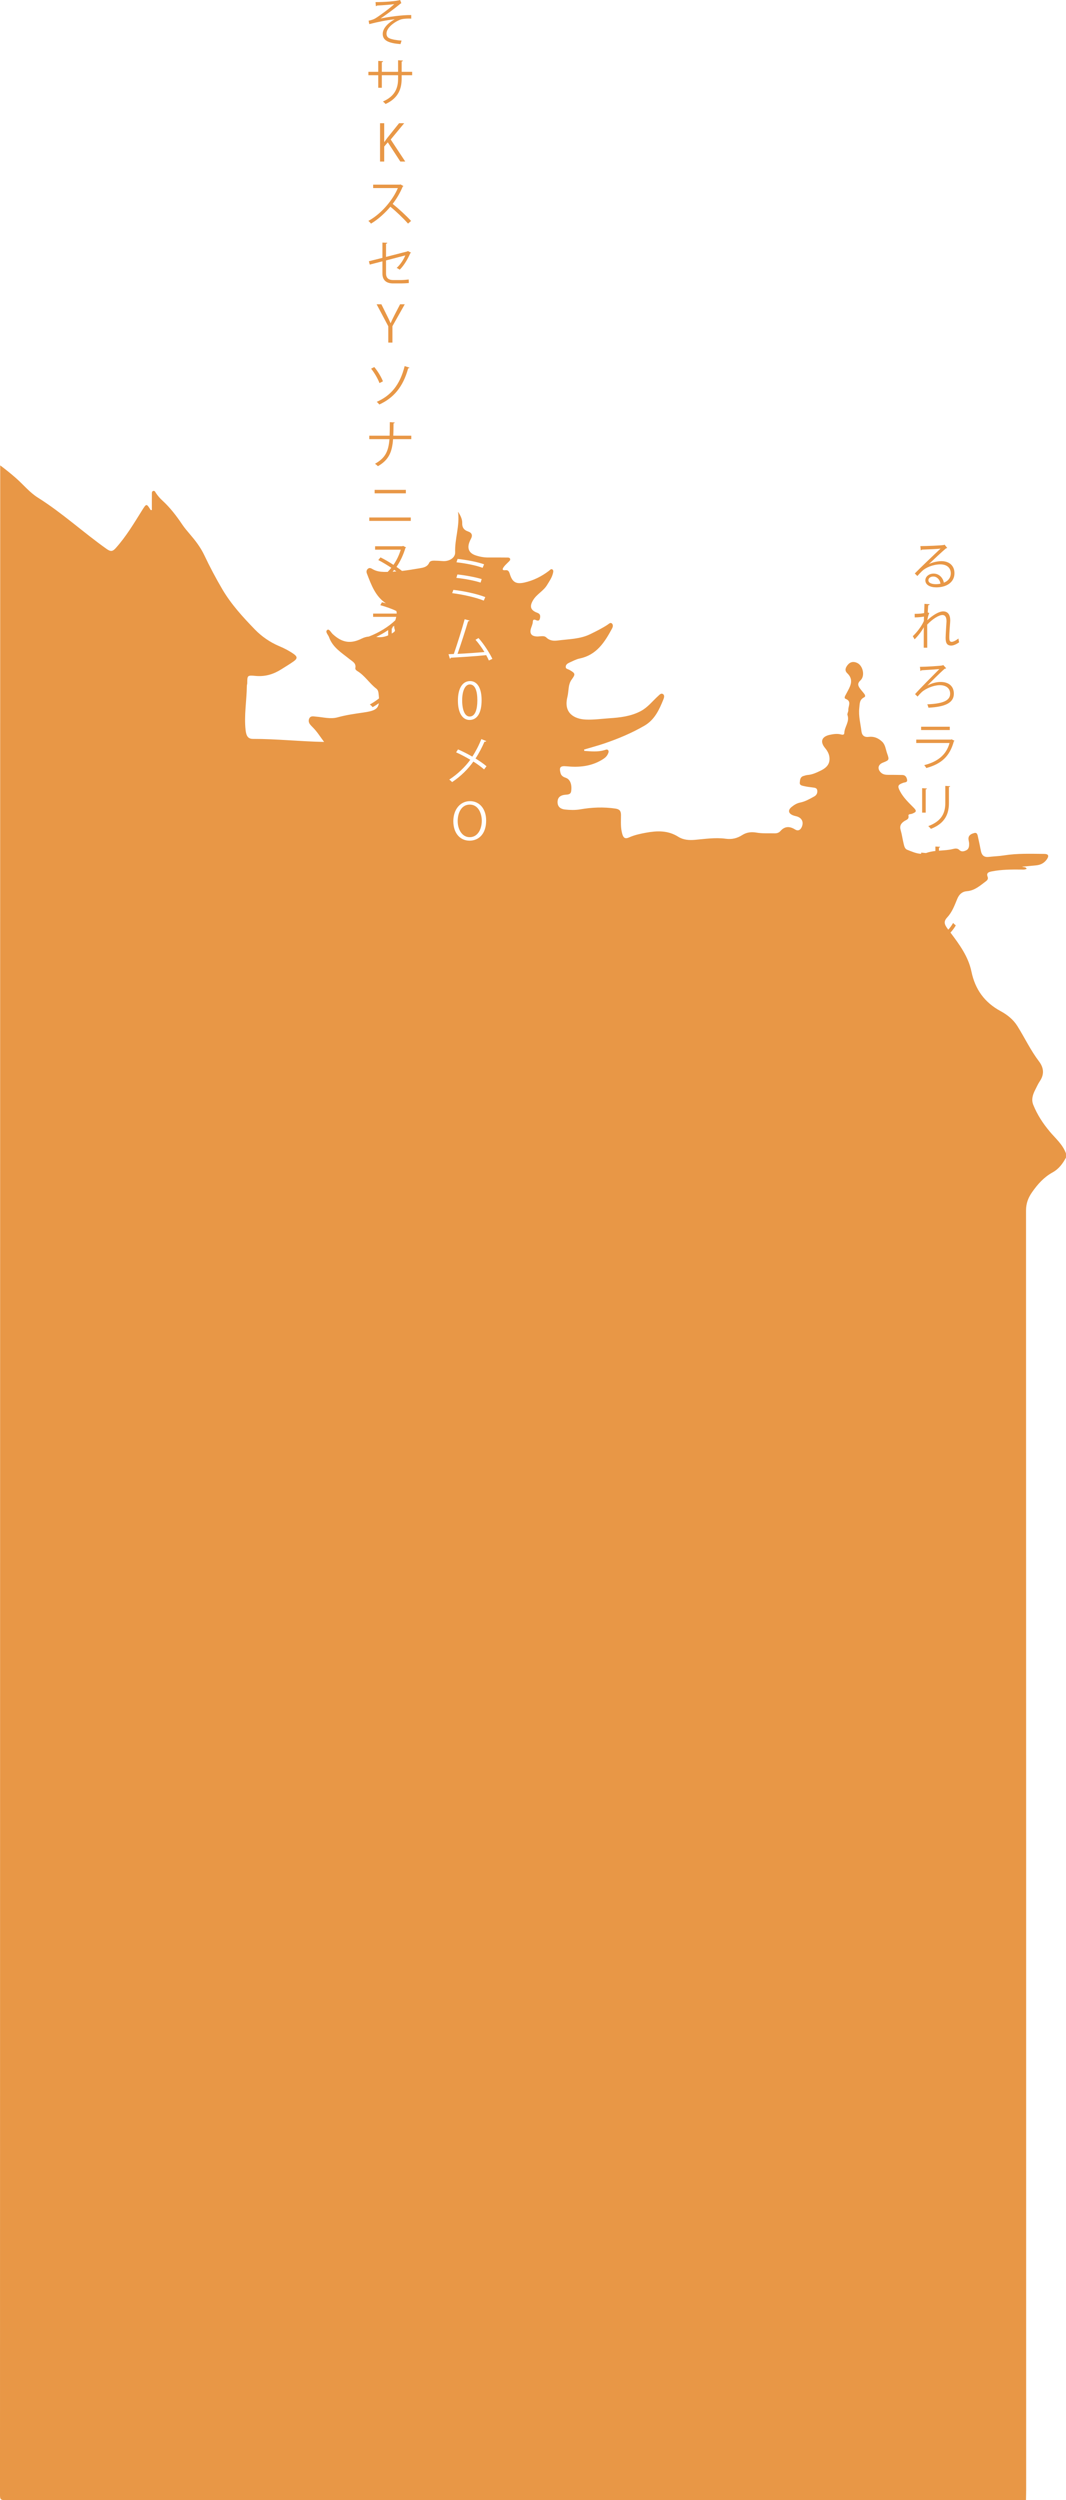 <?xml version="1.0" encoding="UTF-8"?><svg id="Layer_2" xmlns="http://www.w3.org/2000/svg" viewBox="0 0 632.91 1484.13"><defs><style>.cls-1{fill:#e89746;}</style></defs><g id="leeft-castle"><g><path class="cls-1" d="M547.52,338.93c1.97-1.91,6.36-3.91,10.84-3.91,3.76,0,6.15,2.06,6.15,5.29,0,2.78-1.73,4.69-4.12,5.58-.45-2.72-2.72-5.4-6.09-5.4-2.72,0-4.9,1.79-4.9,4,0,2.63,2.66,4.18,6.54,4.18,6,0,10.75-2.99,10.75-8.39,0-4.39-2.99-7.17-7.73-7.17-2.36,0-5.43,.72-7.41,1.73v-.03c2.33-2.24,8-7.55,10.12-9.29,.3-.03,.57-.15,.72-.27l-1.58-1.94-.45,.21c-2.18,.33-9.88,.63-13.91,.66l.24,2.54c.24-.06,.54-.24,.63-.45,3.4-.12,9.38-.36,11.11-.6-4.06,3.79-12.6,11.94-15.29,14.75l1.52,1.52c.81-.93,1.97-2.18,2.87-3.02Zm8.15,7.85c-1.97,0-4.45-.51-4.45-2.33,0-1.37,1.37-2.21,2.93-2.21,2.21,0,3.91,1.94,4.24,4.24-.78,.18-1.82,.3-2.72,.3Z"/><path class="cls-1" d="M548.47,372.34c-.03,1.91,0,10.42-.03,12.15h2.09c-.03-4.06-.03-9.38-.03-13.71,3.11-3.28,6.87-5.7,9.11-5.7,1.46,0,2.36,1.16,2.36,3.76,0,.03-.54,8.24-.54,9.79,0,3.1,.84,4.6,3.34,4.6,1.37,0,3.16-.84,4.69-1.94-.12-.45-.36-1.67-.42-2.27-1.28,1.1-3.08,2-3.97,2-1.25,0-1.46-.96-1.46-2.75,0-2.39,.3-6.12,.51-8.75,.03-.39,.06-.78,.06-1.16,0-3.46-1.4-5.43-4.21-5.43-2.48,0-6.12,2.18-9.41,5.26,.18-1.07,.48-2.84,1.19-4.27l-.93-.36c.06-1.1,.18-2.96,.3-4.27,.51-.06,.78-.27,.84-.6l-3.08-.24c-.12,2.72-.15,3.7-.21,5.49-.99,.24-3.2,.45-5.61,.45l.03,2.12c2.27-.03,4.45-.27,5.49-.51-.03,.96-.06,1.76-.06,2.63-1.31,3.08-4.09,6.69-6.57,9.02l1.08,1.88c2.36-2.39,4.39-5.11,5.43-7.2Z"/><path class="cls-1" d="M544.77,413.51c.78-.93,1.79-2.03,2.42-2.6,2.39-2.21,7.14-4.18,10.75-4.18s6.18,1.7,6.18,5.11c0,4.21-4.66,5.88-13.59,6.27,.27,.48,.6,1.43,.72,2,9.64-.48,15.08-2.75,15.08-8.33,0-4.54-3.19-6.96-7.82-6.96-2.33,0-5.29,.69-7.85,2.12h-.03c1.88-1.94,7.5-7.58,10.27-9.97,.39-.03,.66-.09,.87-.27l-1.76-1.94-.45,.24c-.75,.27-9.62,.84-13.38,.84l.3,2.51c.24-.06,.54-.27,.6-.45,3.02-.18,9.2-.57,10.63-.72-3.28,3.28-11.7,11.74-14.42,14.87l1.49,1.46Z"/><rect class="cls-1" x="546.89" y="431.39" width="17.02" height="1.97"/><path class="cls-1" d="M566.72,439.75l-1.76-.9-.3,.18h-20.66v2.03h19.77c-1.88,6.93-6.93,11.11-15.05,13.14,.42,.45,.99,1.19,1.25,1.73,8.93-2.48,13.91-6.87,16.36-15.89,.18-.06,.33-.18,.39-.3Z"/><path class="cls-1" d="M547.49,482.39h2.12v-13.8c.48-.06,.69-.27,.72-.54l-2.84-.18v14.51Z"/><path class="cls-1" d="M551.13,490.42c.51,.39,1.25,1.16,1.55,1.61,8.57-3.31,10.72-9.05,10.72-15.32v-9.5c.48-.06,.69-.21,.72-.51l-2.87-.18v10.18c0,5.52-1.85,10.63-10.12,13.71Z"/><g><g><path class="cls-1" d="M234.34,11.47c-2.93,1.55-7.11,4.81-7.11,8.66s3.31,5.49,10.54,6.06l.66-2.09c-2.81-.18-6.06-.72-7.41-1.46-.42-.21-1.55-.84-1.55-2.69,0-4.09,6.21-7.76,8.78-8.48,1.25-.33,2.96-.45,4.57-.45,.45,0,.93,0,1.34,.03v-2.12c-5.58-.09-14.06,1.19-18.21,2.06,3.55-2.45,7.91-5.58,10.93-8.09,.63-.54,1.08-.93,1.4-1.02l-.72-1.88c-2.06,.69-9.05,1.25-14.6,1.25l.21,2.39c.3,0,.66-.21,.78-.36,.78-.06,1.97-.09,2.84-.15,1.7-.09,5.43-.39,7.29-.69-2.48,2.36-9.08,7.2-11.32,8.51-.96,.57-2.18,.98-3.91,1.34l.39,2.03c4.96-1.28,10-2.33,15.11-2.87Z"/><path class="cls-1" d="M224.58,52.1h2.12v-7.44h9.65v2.09c0,4.9-1.4,10.21-8.99,13.5,.54,.42,1.16,1.02,1.55,1.49,7.79-3.52,9.56-9.32,9.56-15.02v-2.06h6.24v-2.03h-6.24v-6.12c.48-.06,.72-.3,.75-.57l-2.87-.18v6.87h-9.65v-5.67c.45-.06,.72-.33,.75-.63l-2.87-.18v6.48h-5.85v2.03h5.85v7.44Z"/><path class="cls-1" d="M225.64,73.15v22.75h2.48v-8.93l2.12-2.48,7.44,11.41h2.93l-8.63-13.08,8-9.67h-3.05l-6.93,8.66c-.57,.75-1.19,1.58-1.76,2.45h-.12v-11.11h-2.48Z"/><path class="cls-1" d="M218.72,131.13c.51,.42,1.22,1.16,1.55,1.61,4.33-2.48,8.87-6.84,11.5-10.03,3.05,2.45,7.85,6.99,10.48,10.03l1.82-1.58c-2.78-3.08-7.67-7.53-10.93-10.12,2.45-3.19,4.36-6.48,5.97-10.27,.18-.06,.33-.18,.39-.33l-1.73-.98-.39,.15h-15.83v2.03h14.66c-2.69,6.48-9.23,14.96-17.5,19.5Z"/><path class="cls-1" d="M227.05,155.13v7.23c0,4.12,2.51,5.88,6.27,5.88h4.99c1.13,0,3.23-.09,4.42-.24-.03-.63-.06-1.43-.06-2.09-1.16,.15-3.23,.33-4.45,.33h-4.87c-2.39,0-4.15-.99-4.15-3.91v-7.73l11.44-2.99c-.99,2.39-2.84,5.37-5.11,7.41,.57,.3,1.34,.75,1.79,1.07,2.54-2.45,4.9-6.51,6.24-9.73,.21-.09,.39-.21,.48-.36l-1.88-.99-.33,.24-12.63,3.25v-7.79c.42-.06,.69-.24,.75-.6l-2.9-.12v9.08l-8.03,2,.51,2,7.52-1.94Z"/><path class="cls-1" d="M233,203.38v-9.76l7.32-12.99h-2.78l-3.28,6.33c-.9,1.76-1.67,3.31-2.3,4.84h-.09c-.69-1.64-1.4-3.11-2.27-4.81l-3.16-6.36h-2.84l6.93,13.05v9.7h2.48Z"/><path class="cls-1" d="M225.2,240.13c8.39-3.82,14.12-10.36,17.14-21.5,.48,0,.69-.12,.78-.39l-2.87-.93c-2.84,11.41-8.36,17.62-16.57,21.23,.51,.39,1.19,1.14,1.52,1.58Z"/><path class="cls-1" d="M220.34,218.87c2,2.45,4.12,6.18,4.96,8.54l2.06-1.05c-.93-2.42-3.05-6.03-5.14-8.48l-1.88,.98Z"/><path class="cls-1" d="M244.19,258.64h-10.69c.12-2.18,.12-4.6,.15-7.32,.42-.06,.69-.24,.72-.54l-2.93-.18c0,3.02-.03,5.7-.12,8.03h-12.06v2.06h11.97c-.57,7.08-2.39,11.17-8.57,14.6,.57,.42,1.28,.98,1.7,1.46,6.51-3.73,8.45-8.39,9.02-16.06h10.81v-2.06Z"/><rect class="cls-1" x="222.43" y="290.79" width="18.54" height="2.06"/><rect class="cls-1" x="219.26" y="307.19" width="24.63" height="2.03"/></g><g><path class="cls-1" d="M278.94,477.62c-5.02,0-7.2,4.96-7.2,9.79s2.51,9.56,7.14,9.56,7.17-4.57,7.17-9.76c0-4.57-2.24-9.59-7.11-9.59Z"/><path class="cls-1" d="M278.85,425.35c3.31,0,4.57-4.3,4.57-9.62,0-5.58-1.34-9.44-4.48-9.44-2.66,0-4.54,3.55-4.54,9.44s1.64,9.62,4.45,9.62Z"/><path class="cls-1" d="M623.2,671.62c-4.03-4.78-7.34-9.91-9.69-15.68-1.31-3.22-.34-6.16,1.13-9.02,.88-1.71,1.65-3.51,2.72-5.09,2.77-4.09,2.37-8.01-.48-11.77-4.99-6.57-8.49-14.03-12.84-20.98-2.45-3.91-6.05-6.74-9.9-8.82-9.61-5.19-15.18-12.92-17.38-23.56-1.84-8.89-7.13-16.03-12.44-23.1,1.19-1.28,2.25-2.69,3.16-4.25-.45-.36-1.19-.99-1.58-1.49-.84,1.48-1.8,2.81-2.88,4.02-.11-.14-.22-.29-.32-.43-2.11-2.83-2.56-4.47-.25-6.95,2.93-3.14,4.3-7.07,5.88-10.86,1.15-2.76,2.88-4.38,5.79-4.61,4.67-.37,7.9-3.41,11.38-5.99,.75-.56,1.31-1.41,.93-2.4-.92-2.39,.31-2.95,2.38-3.35,5.72-1.13,11.48-1.15,17.26-1.11,1.15,0,2.37,.21,3.5-.46-.59-1.26-1.73-.73-2.69-1.24,2.99-.28,5.71-.53,8.42-.8,2.67-.26,4.83-1.46,6.33-3.7,1.31-1.94,.81-3.06-1.56-3.08-8-.07-16.01-.39-23.98,.88-2.99,.48-6.04,.55-9.06,.9-2.77,.32-4.15-.98-4.65-3.57-.52-2.68-1.07-5.36-1.67-8.02-.28-1.24-.42-3.07-2.21-2.6-1.65,.44-3.62,1.18-3.49,3.59,.05,.9,.37,1.8,.39,2.7,.03,1.55-.13,3.21-1.68,3.96-1.32,.63-2.83,1.17-4.21-.24-.94-.96-2.34-.88-3.47-.58-2.8,.74-5.68,.84-8.55,1.06v-1.74c.42-.06,.63-.3,.66-.57l-2.78-.15v2.65c-1.89,.21-3.76,.55-5.61,1.23l-2.84-.27c0,.24,0,.47-.01,.71-2.77-.07-5.64-1.37-8.29-2.4-1.5-.58-1.8-2.39-2.16-3.86-.62-2.55-.94-5.19-1.69-7.7-.8-2.65,.19-4.22,2.34-5.57,1.06-.66,2.67-.96,2.27-3.04-.21-1.13,1.36-.91,2.14-1.22,2.69-1.06,2.89-1.66,.8-3.75-2.94-2.95-5.95-5.83-7.93-9.56-1.67-3.14-1.34-3.92,1.97-5.08,.95-.33,2.53-.13,2.2-1.86-.29-1.47-1.04-2.71-2.78-2.75-2.84-.07-5.68-.09-8.52-.09-1.56,0-3.04-.21-4.23-1.35-2.24-2.15-1.75-4.73,1.12-5.87,3.83-1.52,3.93-1.62,2.54-5.55-.83-2.36-1.02-5.09-2.94-6.91-2.2-2.09-4.85-3.28-8.02-2.85-2.48,.34-3.97-.87-4.25-3.24-.54-4.61-1.83-9.06-1.3-13.91,.3-2.77,.1-4.92,2.89-6.34,1.08-.55,.46-1.59-.13-2.34-.81-1.03-1.72-2-2.46-3.07-1.12-1.62-1.48-2.93,.41-4.65,2.8-2.55,1.57-8.56-1.82-10.28-2.01-1.02-4.06-.86-5.56,.86-1.29,1.48-2.34,3.42-.51,5.15,3.64,3.42,2.36,6.87,.41,10.43-.54,.98-1.06,1.96-1.58,2.95-.36,.68-.58,1.55,.23,1.86,3.82,1.47,1.43,4.4,1.61,6.68,.07,.96-.79,2.11-.5,2.93,1.4,3.96-1.81,7.02-1.88,10.67-.02,1.14-1.09,1.11-1.87,.89-2.23-.63-4.4-.3-6.61,.15-4.92,1.01-6.14,4.04-2.91,7.92,1.72,2.07,2.76,4.27,2.6,6.9-.2,3.36-2.58,5.19-5.3,6.5-2.45,1.18-4.94,2.36-7.75,2.56-.8,.06-1.58,.36-2.36,.58-2.02,.56-2.09,2.36-2.24,3.92-.17,1.68,1.43,1.82,2.52,2.09,1.66,.41,3.39,.58,5.09,.81,1.22,.17,2.57,.18,2.77,1.79,.2,1.55-.44,2.81-1.82,3.56-2.67,1.45-5.31,3.02-8.34,3.61-1.97,.39-3.57,1.4-5.08,2.62-2.31,1.86-1.95,3.87,.87,4.97,.56,.22,1.16,.38,1.75,.51,3.36,.76,4.8,3.37,3.38,6.49-.75,1.65-2.11,2.53-3.94,1.39-3.17-1.98-6.08-2.04-8.7,.94-.94,1.07-2.18,1.4-3.57,1.36-3.54-.11-7.07,.18-10.62-.44-2.9-.5-5.77-.28-8.47,1.45-2.92,1.87-6.04,2.71-9.79,2.19-6.03-.83-12.15,.1-18.19,.64-3.57,.32-7.03,.08-9.96-1.78-6.16-3.92-12.67-3.65-19.38-2.41-3.39,.63-6.77,1.36-9.93,2.79-2.28,1.03-3.3,.23-3.96-2.01-1.09-3.69-.79-7.44-.78-11.18,0-2.4-.67-3.57-3.35-3.96-7-1.02-13.9-.74-20.82,.46-3.02,.52-6.08,.42-9.11,.1-2.56-.27-4.44-1.62-4.38-4.51,.05-2.69,1.69-3.91,4.25-4.22,1.53-.19,3.52,.05,3.83-2.13,.58-4.09-.67-7.09-3.13-7.93-1.49-.51-2.75-1.16-3.2-2.89-.91-3.48-.04-4.33,3.59-3.97,7.26,.72,14.33,.11,20.8-3.72,1.49-.88,2.92-1.84,3.69-3.5,.35-.75,.76-1.58,.23-2.29-.61-.83-1.48-.3-2.24-.08-3.98,1.18-7.96,.7-11.94,.46l-.13-.82c3.99-1.19,8.02-2.25,11.96-3.59,8.26-2.81,16.3-6.17,23.86-10.56,6.11-3.54,8.82-9.54,11.3-15.69,.41-1.03,.76-2.41-.29-3.09-1.12-.73-2.04,.4-2.85,1.13-3.37,3.05-6.14,6.74-10.28,8.95-5.9,3.16-12.37,3.86-18.81,4.29-4.64,.31-9.27,.98-13.95,.76-6.55-.3-13.23-3.7-10.88-13.25,.46-1.86,.57-3.8,.82-5.71,.23-1.73,.71-3.37,1.75-4.8,2.35-3.21,2.25-3.67-1.34-5.72-.84-.48-2.22-.53-2.2-1.8,.02-1.36,1.16-2.08,2.3-2.58,1.95-.85,3.87-1.95,5.91-2.36,10.08-2.06,14.92-9.67,19.3-17.82,.53-.98,.81-2.31-.2-3.08-.85-.65-1.7,.33-2.42,.8-3.31,2.18-6.85,3.93-10.4,5.66-6,2.92-12.57,2.87-18.96,3.7-2.45,.32-4.91,.33-7.07-1.78-1.36-1.33-3.71-.49-5.62-.58-3.17-.15-4.38-1.72-3.48-4.76,.4-1.35,1.08-2.61,1.12-4.08,.03-1.09,.68-1.39,1.66-.95,1.29,.58,2.27,.74,2.6-1.14,.27-1.53,.04-2.51-1.53-3.09-4.18-1.53-4.84-3.83-2.5-7.65,2.16-3.52,6.08-5.32,8.22-8.88,1.31-2.18,2.8-4.23,3.43-6.73,.22-.87,.58-1.96-.3-2.53-.81-.52-1.5,.45-2.09,.9-4.34,3.29-9.1,5.67-14.43,6.88-5,1.13-7.22-.17-8.7-5-.36-1.17-.85-2.49-2.39-2.32-2.69,.31-1.94-.98-1.04-2.17,.79-1.04,1.83-1.88,2.73-2.84,.47-.5,1.16-1,.81-1.8-.34-.8-1.19-.68-1.88-.69-3.65-.04-7.31-.06-10.96-.03-2.67,.02-5.26-.46-7.76-1.32-3.71-1.3-4.92-4-3.57-7.68,.24-.66,.52-1.33,.87-1.94,1.21-2.15,.73-3.71-1.63-4.51-2.42-.83-3.57-2.32-3.47-5,.08-2.17-.97-4.49-2.49-6.72,1.14,8.38-2,16.06-1.71,24.07,.12,3.39-3.67,5.6-7.62,5.21-1.61-.16-3.23-.2-4.85-.24-1.15-.02-2.46,.2-2.94,1.25-1.17,2.55-3.42,2.9-5.74,3.29-3.46,.58-6.92,1.16-10.39,1.57-1-.79-2.1-1.59-3.28-2.4,2.24-3.22,4.06-7.11,5.29-11.23,.18-.09,.33-.21,.39-.33l-1.82-.93-.39,.24h-16.18v2.03h15.23c-1.02,3.4-2.51,6.39-4.33,9.02-2.42-1.61-5.11-3.17-7.67-4.45l-1.34,1.58c2.6,1.34,5.26,2.96,7.73,4.6-.66,.85-1.39,1.66-2.15,2.44-.73,0-1.46,.01-2.2,0-2.39-.06-4.64-.4-6.71-1.62-.91-.54-1.84-1.06-2.8-.26-.86,.71-1.05,1.72-.65,2.77,2.6,6.81,5.1,13.73,11.35,17.78-.82-.25-1.62-.47-2.38-.65l-.99,1.73c3.06,.86,6.93,2.15,9.54,3.47,.14,.47,.21,.97,.2,1.52h-14v1.94h13.74c-.16,.68-.37,1.36-.57,2.04-4.01,3.86-9.69,7.34-15.66,9.65-1.45,.13-2.86,.51-4.22,1.19-6.63,3.31-11.73,2.5-17.3-2.67-1.03-.95-2.1-3.32-3.25-2.42-1.39,1.09,.57,2.84,1.09,4.29,2.17,6.15,7.57,9.3,12.27,13.1,1.7,1.37,3.92,2.34,3.34,5.21-.14,.71,.48,1.37,1.09,1.73,4.51,2.69,7.23,7.31,11.31,10.46,.86,.66,1.22,1.54,1.35,2.61,.15,1.22,.25,2.28,.3,3.24-1.76,1.37-3.58,2.58-5.44,3.6,.6,.42,1.31,1.13,1.67,1.58,1.25-.7,2.48-1.49,3.68-2.34-.53,3.63-2.99,4.64-9.28,5.54-5.09,.73-10.19,1.45-15.2,2.84-4.27,1.18-8.61-.1-12.92-.43-1.34-.1-3-.6-3.85,.97-.59,1.1-.5,2.4,.27,3.47,.53,.74,1.19,1.38,1.84,2.03,2.58,2.58,4.43,5.68,6.64,8.56-14.28-.26-28.25-1.82-42.3-1.8-2.8,0-3.91-1.64-4.31-5.2-.98-8.82,.65-17.55,.75-26.33,0-.5,.22-1,.23-1.5,0-4.63,.05-4.83,4.91-4.36,5.62,.54,10.61-.93,15.28-3.9,2.47-1.58,5.02-3.06,7.4-4.77,2.29-1.63,2.24-2.78-.11-4.42-2.65-1.84-5.46-3.3-8.49-4.57-5.41-2.27-10.43-5.74-14.45-9.89-7.09-7.32-14.04-14.89-19.27-23.77-3.91-6.63-7.5-13.44-10.8-20.4-2.2-4.63-5.27-8.62-8.58-12.47-1.58-1.84-3.16-3.7-4.51-5.71-3.46-5.15-7.21-10.04-11.81-14.24-1.43-1.3-2.67-2.76-3.76-4.37-.41-.61-.72-1.67-1.79-1.23-.78,.32-.64,1.21-.65,1.89-.03,3.13-.01,6.27-.01,9.43-.4-.05-.69,0-.75-.1-2.41-3.93-2.5-3.86-5.05,.22-4.83,7.72-9.48,15.57-15.61,22.39-1.74,1.94-2.87,2.38-5.42,.57-13.87-9.83-26.42-21.43-40.86-30.5-4.9-3.08-8.58-7.7-12.92-11.51-3.05-2.68-6.19-5.2-9.43-7.63C.06,677.85,.06,1079.48,0,1481.11c0,2.36,.33,3.02,2.9,3.02,202.08-.08,404.17-.07,606.25-.07,.04-2.03,.11-4.06,.11-6.08,0-253.13,.01-506.26-.08-759.38,0-4.23,1.25-7.52,3.58-10.87,3.35-4.81,7.1-8.99,12.32-11.85,3.55-1.95,5.92-5.17,7.82-8.71v-2.44c-1.9-5.35-6.22-8.94-9.71-13.09ZM233.13,339.36c.31-.36,.62-.72,.91-1.09,.44,.31,.87,.63,1.29,.94-.73,.06-1.47,.12-2.2,.16Zm-2.67,37.82c-2.21,.95-4.54,1.32-7.07,.93,2.53-1.23,5.01-2.66,7.07-4.08v3.15Zm2.96-1.62c-.28,.19-.56,.36-.84,.53v-3.07c.39-.03,.6-.27,.66-.42l-.48-.12c.43-.33,.85-.68,1.27-1.03-.02,.79,.08,1.6,.4,2.43,.29,.76-.38,1.25-1.01,1.68Zm38.28-43.78c5.08,.54,11.59,1.73,15.71,3.2l-.87,2.09c-4.12-1.55-10.45-2.72-15.53-3.28l.69-2Zm-.12,9.23c4.75,.48,10.72,1.61,14.42,2.75l-.69,2.09c-3.49-1.19-9.53-2.33-14.36-2.81l.63-2.03Zm-2.39,9.14c6.57,.75,14.24,2.45,18.93,4.3l-.9,2.09c-4.24-1.76-12.18-3.64-18.75-4.42l.72-1.97Zm9.6,148.89c-5.64,0-9.64-4.45-9.64-11.56s4.21-11.91,9.91-11.91,9.58,4.66,9.58,11.53c0,8-4.48,11.94-9.85,11.94Zm8.62-42.31c-1.64-1.43-3.88-3.08-6.36-4.66-3.08,4.39-7.55,8.84-12.63,12.21-.36-.45-1.19-1.16-1.7-1.49,4.99-3.22,9.56-7.67,12.51-11.79-2.72-1.61-5.61-3.14-8.42-4.39l1.13-1.76c2.81,1.22,5.76,2.72,8.48,4.3,1.91-2.87,3.88-6.63,5.37-10.42l2.93,1.19c-.12,.27-.54,.42-1.07,.36-1.37,3.17-3.31,6.93-5.32,9.97,2.3,1.43,4.69,3.05,6.51,4.6l-1.43,1.88Zm-15.54-40.81c0-7.82,3.05-11.62,7.23-11.62s6.84,4,6.84,11.32c0,7.76-2.72,11.76-7.17,11.76-4.06,0-6.9-4-6.9-11.47Zm18.38-23.85c-.45-1.01-.99-2.09-1.58-3.16-6.21,.66-16.42,1.28-20.99,1.52-.09,.3-.3,.54-.57,.6l-.81-2.69c.9-.03,1.97-.06,3.14-.12,1.97-5.73,4.81-14.66,6.45-20.63l2.9,.78c-.12,.27-.42,.42-.87,.42-1.64,5.49-4.21,13.5-6.27,19.35,4.96-.21,12.03-.72,15.98-1.07-1.55-2.57-3.52-5.29-5.32-7.29l1.79-1.02c3.14,3.43,6.72,9.11,8.24,12.36l-2.09,.96Z"/></g></g></g></g></svg>